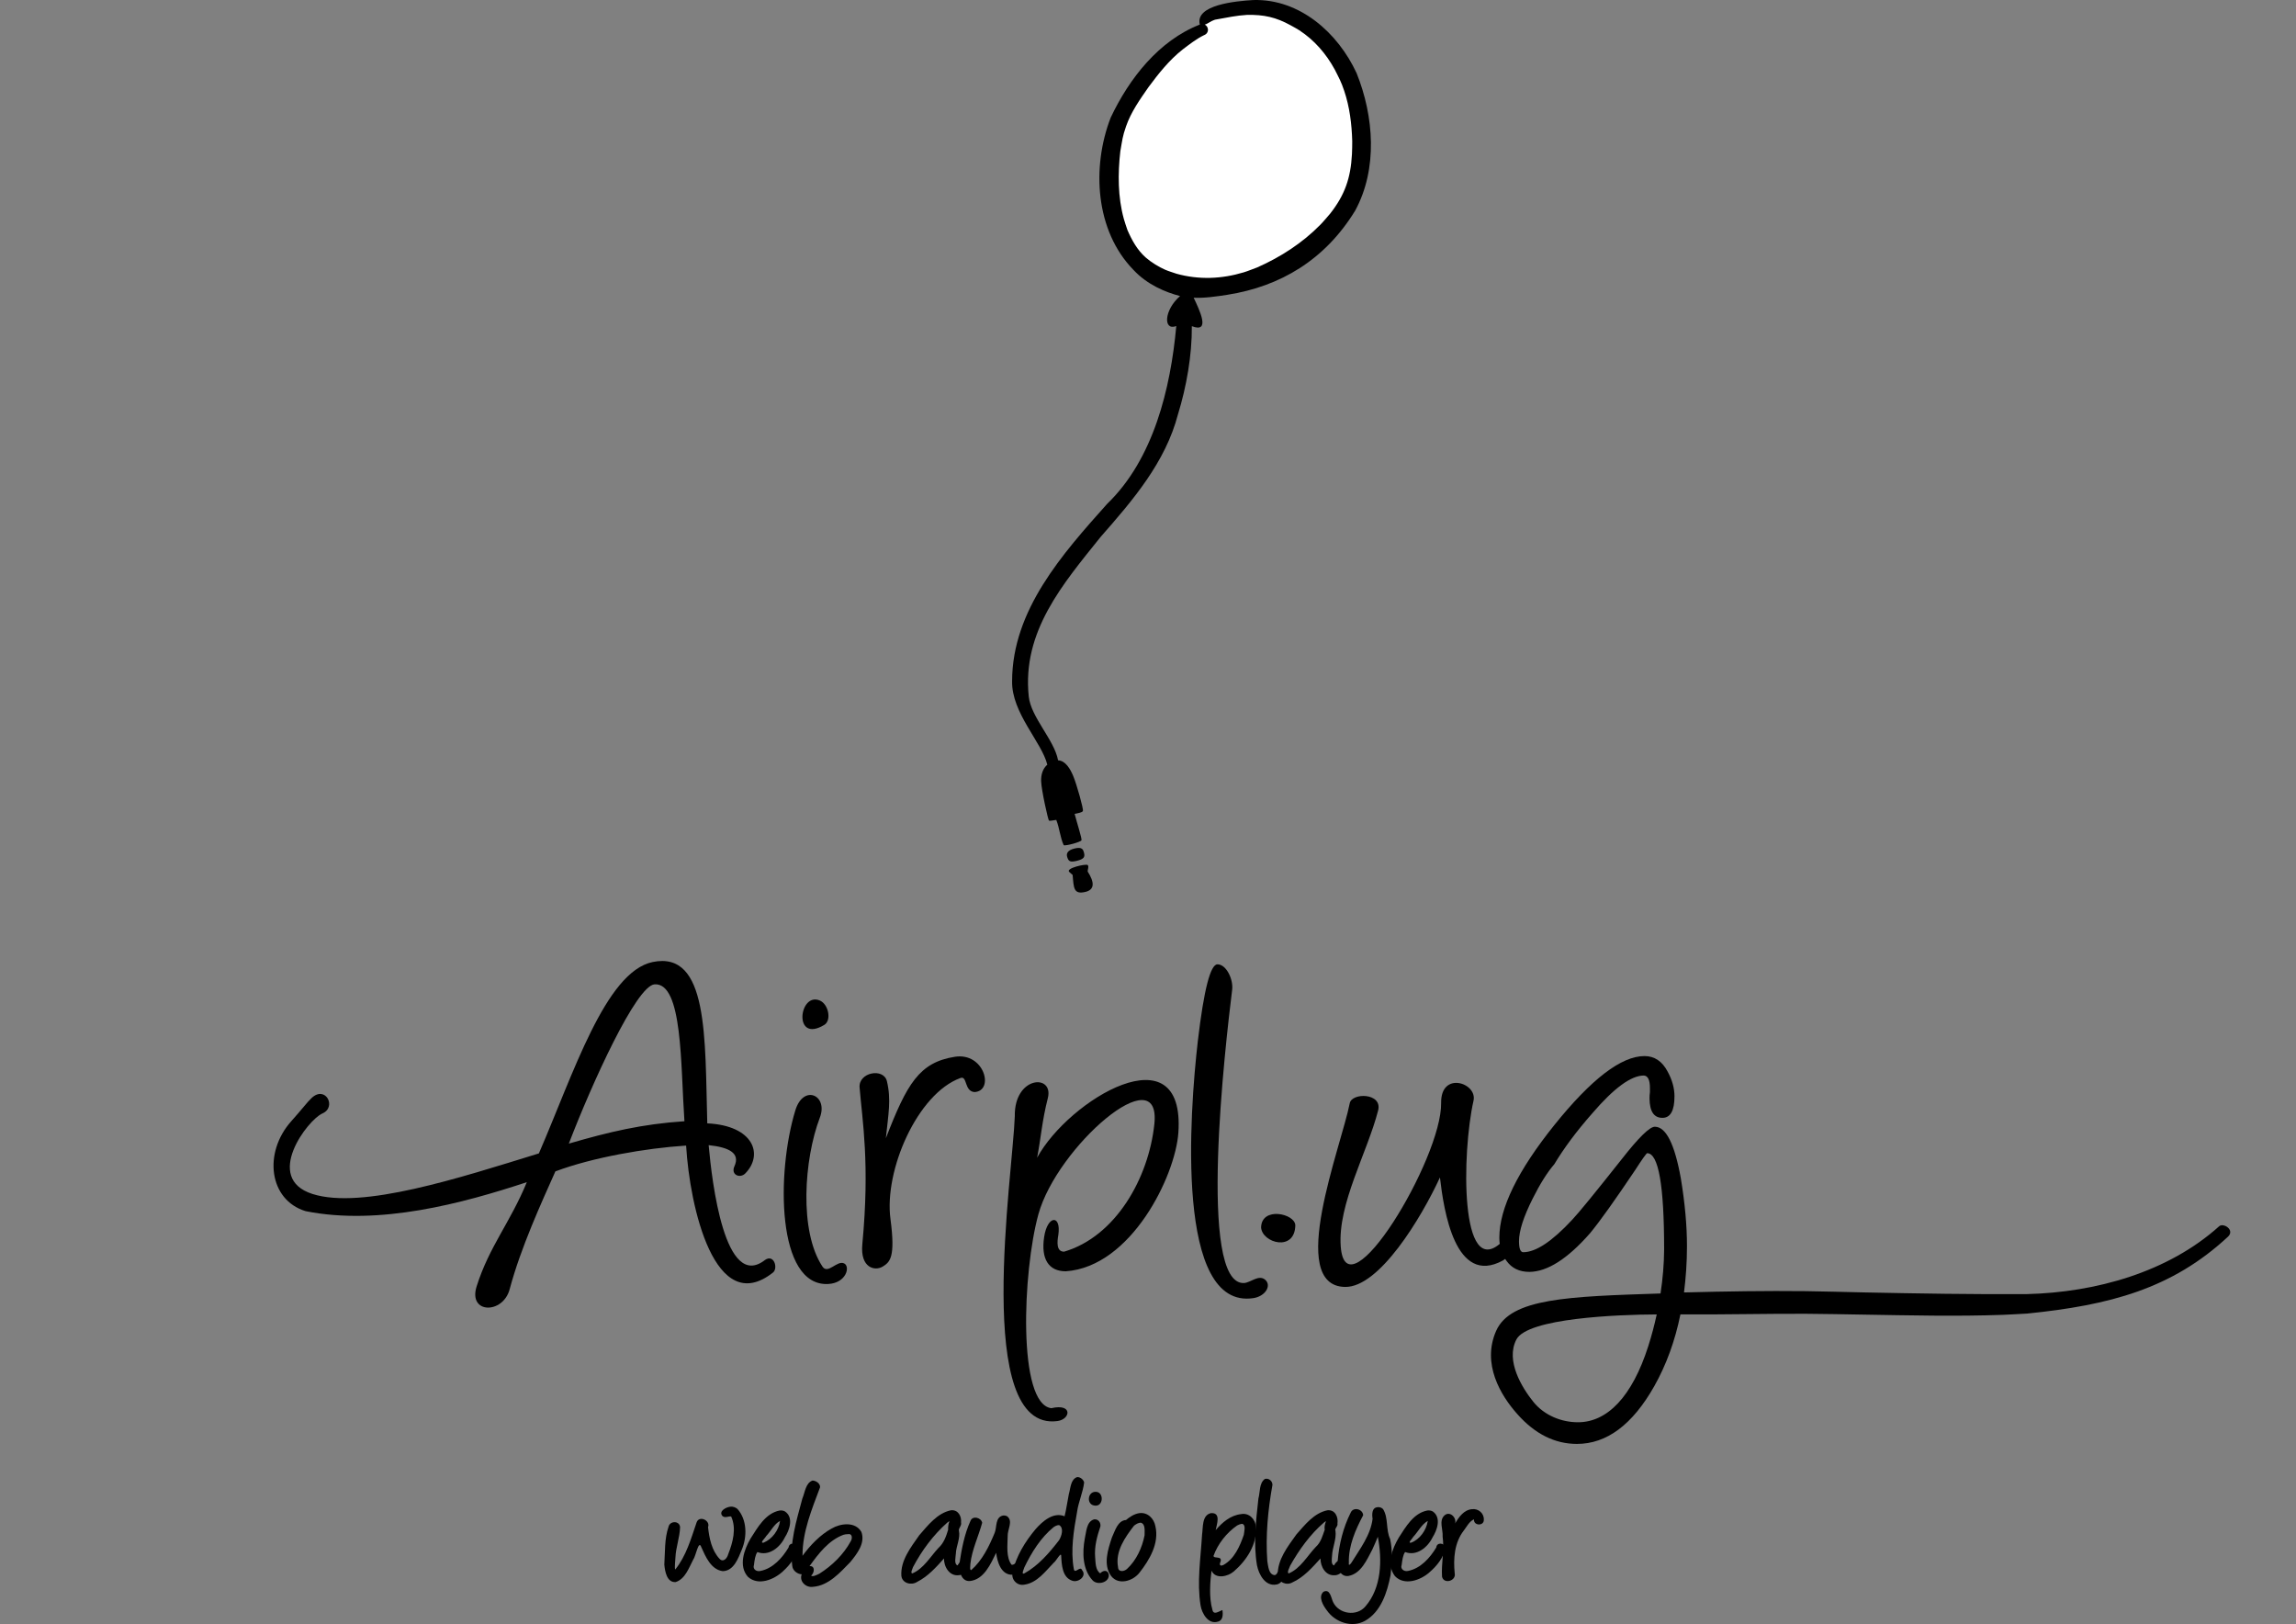 <?xml version="1.0" encoding="UTF-8" standalone="no"?>
<!-- Created with Inkscape (http://www.inkscape.org/) -->

<svg
   xmlns:dc="http://purl.org/dc/elements/1.1/"
   xmlns:cc="http://creativecommons.org/ns#"
   xmlns:rdf="http://www.w3.org/1999/02/22-rdf-syntax-ns#"
   xmlns:svg="http://www.w3.org/2000/svg"
   xmlns="http://www.w3.org/2000/svg"
   xmlns:xlink="http://www.w3.org/1999/xlink"
   xmlns:sodipodi="http://sodipodi.sourceforge.net/DTD/sodipodi-0.dtd"
   xmlns:inkscape="http://www.inkscape.org/namespaces/inkscape"
   width="1414"
   height="1000"
   id="svg2"
   version="1.1"
   inkscape:version="0.48.0 r9654"
   sodipodi:docname="airplug.svg"
   inkscape:export-filename="/home/james/airplug/airplug-branding/airplug.png"
   inkscape:export-xdpi="90"
   inkscape:export-ydpi="90">
  <rect width="100%" height="100%" fill="#808080" stroke="none"/>
  <sodipodi:namedview
     id="base"
     pagecolor="#ffffff"
     bordercolor="#666666"
     borderopacity="1.0"
     inkscape:pageopacity="0.0"
     inkscape:pageshadow="2"
     inkscape:zoom="1"
     inkscape:cx="274.04079"
     inkscape:cy="234.92176"
     inkscape:document-units="px"
     inkscape:current-layer="layer1"
     showgrid="false"
     showguides="true"
     inkscape:guide-bbox="true"
     inkscape:snap-global="false"
     fit-margin-top="0"
     fit-margin-left="0"
     fit-margin-right="0"
     fit-margin-bottom="0"
     inkscape:window-width="1360"
     inkscape:window-height="720"
     inkscape:window-x="0"
     inkscape:window-y="0"
     inkscape:window-maximized="1">
    <sodipodi:guide
       orientation="1,0"
       position="707,0"
       id="guide6759" />
    <sodipodi:guide
       orientation="1,0"
       position="1414,0"
       id="guide6763" />
    <sodipodi:guide
       orientation="0,1"
       position="0,1000"
       id="guide6765" />
    <sodipodi:guide
       orientation="0,1"
       position="0,500"
       id="guide6767" />
    <sodipodi:guide
       orientation="0,1"
       position="0,0"
       id="guide6782" />
    <sodipodi:guide
       orientation="1,0"
       position="0,0"
       id="guide6784" />
  </sodipodi:namedview>
  <defs
     id="defs4">
    <linearGradient
       id="linearGradient6790">
      <stop
         style="stop-color:#000000;stop-opacity:1;"
         offset="0"
         id="stop6792" />
      <stop
         id="stop6798"
         offset="0.5"
         style="stop-color:#000000;stop-opacity:0;" />
      <stop
         style="stop-color:#000000;stop-opacity:1;"
         offset="1"
         id="stop6794" />
    </linearGradient>
    <linearGradient
       id="linearGradient6771">
      <stop
         style="stop-color:#000000;stop-opacity:0;"
         offset="0"
         id="stop6773" />
      <stop
         style="stop-color:#000000;stop-opacity:1;"
         offset="1"
         id="stop6775" />
    </linearGradient>
    <linearGradient
       id="linearGradient6432">
      <stop
         style="stop-color:#cee3ea;stop-opacity:1;"
         offset="0"
         id="stop6434" />
      <stop
         style="stop-color:#ffffff;stop-opacity:1;"
         offset="1"
         id="stop6436" />
    </linearGradient>
    <radialGradient
       inkscape:collect="always"
       xlink:href="#linearGradient6771"
       id="radialGradient6777"
       cx="961"
       cy="296.5"
       fx="961"
       fy="296.5"
       r="961"
       gradientTransform="matrix(1,0,0,0.617,2,413.04)"
       gradientUnits="userSpaceOnUse" />
  </defs>
  <g
     inkscape:label="Layer 1"
     inkscape:groupmode="layer"
     id="layer1"
     transform="translate(831.094,-154.936)">
    <g
       id="g6552"
       transform="matrix(5.655,0,0,5.655,3811.977,-5310.254)">
      <path
         sodipodi:nodetypes="czzssccssccsccsscscsccs"
         inkscape:connector-curvature="0"
         id="path4198"
         d="m -762.369,1092.024 c -8.652,2.67 -19.273,6.134 -24.659,4.417 -5.385,-1.717 -0.5,-8.085 1.085,-8.768 1.585,-0.683 0.339,-3.1 -1.17,-1.686 -0.513,0.481 -0.969,1.131 -2.216,2.525 -3.074,3.436 -2.445,8.581 1.557,9.801 8.05,1.605 17.125,-0.859 24.09,-3.156 -1.825,4.431 -4.093,6.996 -5.467,11.352 -0.946,3.001 2.87,3.038 3.597,0.309 1.205,-4.522 3.466,-9.438 4.98,-12.836 4.045,-1.519 9.843,-2.528 14.238,-2.81 0.392,6.694 3.132,18.803 9.456,13.829 0.585,-0.461 0.12,-2.062 -0.866,-1.372 -4.374,3.415 -5.776,-8.473 -6.136,-12.503 2.209,0.231 3.464,0.863 2.809,2.294 -0.431,0.941 0.607,1.368 1.182,0.783 1.996,-2.034 0.933,-5.207 -4.141,-5.451 -0.259,-9.319 0.144,-18.826 -5.95,-17.566 -5.145,1.064 -8.651,12.233 -12.389,20.837 z m 12.602,-18.408 c 3.072,-0.2 2.825,8.796 3.249,14.906 -4.636,0.308 -8.217,1.164 -12.589,2.436 2.522,-6.573 7.352,-17.213 9.341,-17.342 z"
         style="font-size:12px;font-style:normal;font-variant:normal;font-weight:normal;font-stretch:normal;line-height:125%;letter-spacing:0px;word-spacing:0px;fill:#000000;fill-opacity:1;stroke:none;font-family:Angelina;-inkscape-font-specification:Angelina" />
      <path
         style="font-size:12px;font-style:normal;font-variant:normal;font-weight:normal;font-stretch:normal;line-height:125%;letter-spacing:0px;word-spacing:0px;fill:#000000;fill-opacity:1;stroke:none;font-family:Angelina;-inkscape-font-specification:Angelina"
         d="m -734.439,1087.335 c 0.889,-2.903 3.634,-1.636 2.654,0.832 -1.695,4.473 -2.272,12.316 0.302,16.183 0.587,0.882 1.58,-0.716 2.354,-0.348 0.693,0.329 0.253,2.147 -1.747,2.243 -5.613,0.269 -5.637,-12.142 -3.563,-18.909 z m 2.646,-11.966 c 0.976,0.401 1.312,2.172 0.514,2.657 -3.424,2.081 -2.775,-3.587 -0.514,-2.657 z"
         id="path4200"
         inkscape:connector-curvature="0"
         sodipodi:nodetypes="scsssssss" />
      <path
         d="m -727.443,1084.855 c -0.135,-1.672 2.623,-2.173 2.976,-0.693 0.484,2.033 0.156,3.571 -0.115,6.211 2.292,-5.912 3.618,-8.252 7.511,-8.869 3.214,-0.509 4.34,3.725 2.138,3.842 -1.13,-0.088 -0.761,-1.81 -1.526,-1.532 -4.688,1.708 -8.325,10.053 -7.622,15.345 0.557,4.201 -0.05,4.694 -0.844,5.188 -0.832,0.517 -2.467,0.17 -2.22,-2.43 0.837,-8.806 -0.008,-13.49 -0.297,-17.063 z"
         style="font-size:12px;font-style:normal;font-variant:normal;font-weight:normal;font-stretch:normal;line-height:125%;letter-spacing:0px;word-spacing:0px;fill:#000000;fill-opacity:1;stroke:none;font-family:Angelina;-inkscape-font-specification:Angelina"
         id="path4202"
         inkscape:connector-curvature="0"
         sodipodi:nodetypes="sscscsssss" />
      <path
         d="m -710.54,1087.982 c -0.079,-4.405 4.279,-4.648 3.596,-1.968 -0.634,2.486 -0.743,4.304 -1.166,6.482 3.436,-6.325 16.162,-13.951 15.383,-2.72 -0.326,4.694 -5.124,14.591 -12.258,15.085 -1.887,0 -2.716,-1.355 -2.36,-3.731 0.359,-2.396 1.875,-2.472 1.546,-0.227 -0.136,0.768 -0.227,1.838 0.636,1.82 5.624,-1.658 9.209,-8.035 9.822,-13.896 0.771,-7.369 -10.594,2.453 -12.63,9.832 -1.713,6.211 -2.288,20.653 1.409,21.108 2.361,-0.544 2.1,1.214 0.661,1.402 -9.238,1.211 -4.853,-26.859 -4.639,-33.187 z"
         style="font-size:12px;font-style:normal;font-variant:normal;font-weight:normal;font-stretch:normal;line-height:125%;letter-spacing:0px;word-spacing:0px;fill:#000000;fill-opacity:1;stroke:none;font-family:Angelina;-inkscape-font-specification:Angelina"
         id="path4204"
         inkscape:connector-curvature="0"
         sodipodi:nodetypes="cscscsccsscsc" />
      <path
         d="m -690.603,1079.756 c 0.657,-5.566 1.367,-8.328 2.138,-8.32 0.982,0.011 1.733,1.665 1.598,2.755 -0.737,5.962 -3.798,32.206 1.295,31.947 0.708,-0.036 1.615,-0.973 2.315,-0.343 0.7,0.63 4.7e-4,1.79 -1.3,1.987 -8.516,1.293 -6.957,-20.131 -6.046,-28.026 z"
         style="font-size:12px;font-style:normal;font-variant:normal;font-weight:normal;font-stretch:normal;line-height:125%;letter-spacing:0px;word-spacing:0px;fill:#000000;fill-opacity:1;stroke:none;font-family:Angelina;-inkscape-font-specification:Angelina"
         id="path4206"
         inkscape:connector-curvature="0"
         sodipodi:nodetypes="cssszsc" />
      <path
         d="m -683.717,1100.081 c 0.058,-2.299 3.682,-1.51 3.727,-0.231 -0.053,2.939 -3.628,1.923 -3.727,0.231"
         style="font-size:12px;font-style:normal;font-variant:normal;font-weight:normal;font-stretch:normal;line-height:125%;letter-spacing:0px;word-spacing:0px;fill:#000000;fill-opacity:1;stroke:none;font-family:Angelina;-inkscape-font-specification:Angelina"
         id="path4208"
         inkscape:connector-curvature="0"
         sodipodi:nodetypes="ccc" />
      <path
         d="m -674.066,1086.577 c 0.203,-1.195 3.595,-1.165 3.094,0.776 -1.191,4.619 -4.406,10.173 -4.073,14.791 0.56,7.762 11.024,-9.547 10.935,-15.614 -0.052,-3.504 3.967,-2.188 3.527,-0.243 -1.281,5.666 -1.493,19.632 3.045,15.423 0.212,-0.214 0.458,-0.866 0.953,-0.751 1.721,0.398 -0.253,2.426 -0.78,2.716 -5.229,2.878 -6.467,-5.498 -6.874,-9.033 -2.038,4.412 -6.608,11.995 -10.344,11.922 -6.41,-0.124 -0.403,-15.295 0.516,-19.987 z"
         style="font-size:12px;font-style:normal;font-variant:normal;font-weight:normal;font-stretch:normal;line-height:125%;letter-spacing:0px;word-spacing:0px;fill:#000000;fill-opacity:1;stroke:none;font-family:Angelina;-inkscape-font-specification:Angelina"
         id="path4210"
         inkscape:connector-curvature="0"
         sodipodi:nodetypes="csssscsscsc" />
      <path
         sodipodi:nodetypes="scsccccccczcscccscscssccsccscsccssscccsccsscssccczzc"
         inkscape:connector-curvature="0"
         id="path4212"
         d="m -641.966,1081.426 c -2.523,0 -5.79,2.503 -9.815,7.511 -3.987,4.969 -5.99,9.06 -5.99,12.257 0,1.021 0.263,1.861 0.783,2.534 0.559,0.789 1.39,1.198 2.488,1.198 1.964,-0.019 4.166,-1.423 6.612,-4.216 1.098,-1.329 2.731,-3.63 4.907,-6.866 0.79,-1.232 1.236,-1.843 1.313,-1.843 1.233,0.019 1.843,3.511 1.843,10.483 -0.01,1.589 -0.148,3.187 -0.392,4.792 -9.999,0.335 -16.326,0.493 -17.905,4.078 -1.579,3.585 0.492,7.021 2.307,9.054 1.926,2.176 4.09,3.249 6.497,3.249 3.236,0 6.04,-2.087 8.409,-6.267 1.319,-2.337 2.272,-4.947 2.857,-7.833 0.192,7e-4 0.384,-6e-4 0.576,0 4.355,0.02 8.708,-0.083 13.063,-0.069 2.187,0.01 4.15,0.061 6.336,0.092 5.055,0.082 10.106,0.206 15.16,0.023 0.878,-0.032 1.749,-0.095 2.626,-0.138 8.987,-0.909 15.758,-2.69 21.864,-8.363 0.803,-0.746 -0.496,-1.554 -0.951,-1.145 -5.567,5.008 -13.44,7.204 -20.959,7.389 -5.899,0.035 -11.796,-0.065 -17.694,-0.184 -1.668,-0.035 -4.72,-0.12 -6.382,-0.138 -4.37,-0.049 -8.741,0.023 -13.109,0.138 -0.046,0 -0.092,0 -0.138,0 0.204,-1.6 0.323,-3.27 0.323,-5.022 0,-2.253 -0.225,-4.719 -0.668,-7.396 -0.674,-3.756 -1.621,-5.622 -2.834,-5.622 -0.559,0 -1.768,1.179 -3.617,3.548 -2.87,3.621 -4.656,5.815 -5.368,6.566 -2.196,2.369 -3.978,3.548 -5.345,3.548 -0.308,0 -0.461,-0.408 -0.461,-1.198 0,-1.117 0.492,-2.643 1.474,-4.608 0.828,-1.656 1.622,-2.912 2.373,-3.779 1.04,-1.733 2.414,-3.588 4.147,-5.552 2.35,-2.735 4.212,-4.101 5.599,-4.101 0.443,0.02 0.668,0.477 0.668,1.382 l 0,0.415 c -0.038,0.25 -0.046,0.483 -0.046,0.714 0.019,1.406 0.481,2.097 1.405,2.097 0.867,0 1.313,-0.771 1.313,-2.35 0,-0.886 -0.256,-1.786 -0.737,-2.672 -0.597,-1.136 -1.437,-1.705 -2.534,-1.705 z m 1.336,28.131 c -0.252,1.145 -0.552,2.302 -0.922,3.456 -1.753,5.489 -4.454,8.286 -7.66,8.286 -1.772,-10e-5 -3.652,-0.727 -4.861,-2.229 -1.209,-1.502 -3.058,-4.473 -1.838,-6.789 1.22,-2.316 11.007,-2.707 15.281,-2.724 z"
         style="font-size:12px;font-style:normal;font-variant:normal;font-weight:normal;font-stretch:normal;line-height:125%;letter-spacing:0px;word-spacing:0px;fill:#000000;fill-opacity:1;stroke:none;font-family:Angelina;-inkscape-font-specification:Angelina;opacity:1" />
    </g>
    <path
       style="fill:#ffffff;fill-opacity:1;stroke:none"
       d="m -88.366,164.894 -2.931,8.792 -21.002,13.188 -20.026,24.91 -13.188,32.725 0,34.678 6.35,27.352 28.817,22.468 32.236,2.931 39.074,-16.118 L -4.356,287 7.366,253.299 4.436,211.294 -16.567,176.616 -42.942,161.475 -69.805,159.033 z"
       id="path3934"
       inkscape:connector-curvature="0" />
    <path
       style="fill:#000000;fill-opacity:1;stroke:none"
       d="m -59.189,154.957 c -10.811,0.651 -36.096,2.919 -32.983,15.11 -25.346,9.893 -43.561,33.298 -54.914,57.331 -11.74,30.371 -9.569,69.473 13.987,93.682 8.474,9.13 19.802,13.831 28.752,16.146 -9.966,8.678 -10.473,21.61 -2.331,18.477 -3.475,38.405 -14.019,81.991 -42.567,109.482 -27.481,30.752 -58.438,65.402 -58.54,109.137 -0.391,19.611 18.347,37.659 21.672,51.46 -2.797,2.459 -3.939,6.177 -3.799,10.188 0.197,5.632 4.319,24 4.835,24.262 0.517,0.262 1.847,-0.065 4.49,-0.432 2.017,5.049 2.381,10.783 4.576,15.542 1.184,0.64 10.645,-1.988 10.965,-3.022 0.32,-1.034 -2.821,-10.808 -4.231,-16.232 2.046,-0.524 4.625,-0.718 5.094,-1.813 0.469,-1.095 -3.836,-16.436 -5.958,-21.499 -1.82,-4.345 -4.731,-9.446 -9.325,-9.67 -2.326,-12.574 -16.721,-26.493 -18.064,-39.287 -4.209,-40.1 20.944,-69.204 44.398,-98.429 19.658,-22.383 39.761,-45.739 47.488,-75.291 5.264,-17.054 8.671,-36.419 8.548,-54.309 11.716,4.52 4.799,-9.802 1.122,-17.528 6.249,0.367 14.326,-0.791 20.809,-1.813 32.518,-5.127 60.057,-21.409 78.658,-51.805 C 17.52,258.818 15.043,226.483 4.359,199.941 -7.088,175.231 -30.542,154.178 -59.189,154.957 z m -3.972,9.152 c 10.308,-0.22 17.876,1.397 27.025,6.476 1.731,0.99 3.599,1.928 5.267,3.022 9.256,6.069 16.471,14.417 21.758,24.09 2.752,5.489 3.891,7.313 5.871,13.21 3.36,10.007 4.613,20.407 4.922,30.911 -0.011,2.719 -0.025,5.401 -0.173,8.116 -0.783,14.615 -4.37,25.071 -13.469,36.609 -1.97,2.23 -3.875,4.61 -5.958,6.735 -11.045,11.268 -24.552,19.988 -38.94,26.334 -2.752,0.979 -5.492,2.177 -8.289,3.022 -13.597,4.107 -27.632,4.67 -41.358,0.863 -2.331,-0.82 -4.815,-1.517 -7.08,-2.504 -3.854,-1.678 -8.638,-4.628 -11.829,-7.425 -5.24,-4.593 -8.569,-10.627 -11.311,-16.923 -0.78,-2.344 -1.588,-4.526 -2.245,-6.907 -3.723,-13.49 -3.717,-27.909 -2.159,-41.703 1.253,-6.941 1.244,-8.784 3.54,-15.369 3.068,-8.8 8.526,-16.507 13.815,-24.09 6.211,-8.38 12.753,-16.629 20.981,-23.14 4.206,-3.176 8.366,-6.477 13.124,-8.807 3.547,-1.33 2.998,-5.346 0.518,-6.562 0.446,-0.115 0.92,-0.211 1.381,-0.518 1.917,-1.07 3.808,-2.425 6.044,-2.677 6.162,-1.123 12.292,-2.396 18.564,-2.763 z"
       id="path5920"
       inkscape:connector-curvature="0"
       sodipodi:nodetypes="cccccccccscccscsscsccccscccccscscccccccccccccccccccc" />
    <path
       style="font-size:40.15px;font-style:normal;font-variant:normal;font-weight:normal;font-stretch:normal;line-height:125%;letter-spacing:0px;word-spacing:0px;fill:#000000;fill-opacity:1;stroke:none;font-family:Garamond Premier Pro;-inkscape-font-specification:Garamond Premier Pro"
       d="m -170.507,693.683 c 0.68,7.986 0.561,12.132 7.748,10.475 6.01,-1.386 5.692,-6.041 1.497,-12.624 -0.011,-1.347 0.92,-3.006 0.032,-3.943 -0.875,-0.923 -14.137,1.941 -11.262,4.345"
       id="path4990"
       inkscape:connector-curvature="0" />
    <path
       style="font-size:15.521px;font-style:normal;font-variant:normal;font-weight:bold;font-stretch:normal;line-height:125%;letter-spacing:0px;word-spacing:0px;fill:#000000;fill-opacity:1;stroke:none;font-family:Angelina;-inkscape-font-specification:Angelina"
       d="m -381.204,1082.674 c -2.533,0.204 -7.453,2.664 -5.068,5.658 1.572,1.612 3.888,0.058 5.454,0.385 3.407,7.293 1.025,16.054 -1.818,23.248 -0.591,2.402 -2.998,5.274 -5.318,2.818 -4.837,-5.166 -6.346,-12.652 -7.09,-19.521 1.554,-4.106 -5.359,-7.343 -6.999,-3.023 -3.45,10.001 -6.402,20.755 -13.226,29.157 -0.518,-1.48 0.083,-5.118 0.136,-7.363 0.238,-6.318 2.716,-12.512 2.863,-18.771 -0.32,-4.042 -6.225,-3.962 -7.09,-0.272 -2.567,7.406 -2.109,15.575 -2.613,23.339 0.383,4.123 1.548,11.264 7.068,10.749 5.839,-1.976 8.074,-8.726 10.685,-13.717 1.667,-2.108 3.347,-12.621 5,-7.813 2.64,5.88 5.972,13.875 13.222,14.826 6.854,-0.113 9.58,-7.989 11.749,-13.249 3.334,-7.964 3.275,-18.384 -2.682,-25.044 -1.185,-0.978 -2.715,-1.545 -4.272,-1.409 z"
       id="path6661"
       inkscape:connector-curvature="0" />
    <path
       style="font-size:15.521px;font-style:normal;font-variant:normal;font-weight:bold;font-stretch:normal;line-height:125%;letter-spacing:0px;word-spacing:0px;fill:#000000;fill-opacity:1;stroke:none;font-family:Angelina;-inkscape-font-specification:Angelina"
       d="m -351.001,1085.037 c -8.697,1.768 -13.477,10.406 -17.885,17.294 -3.952,6.823 -7.585,16.876 -1.545,23.589 6.362,5.666 16.071,1.654 21.521,-3.454 4.253,-3.877 8.322,-8.995 9.09,-14.772 -0.682,-2.825 -5.263,-3.22 -5.613,0.058 -3.837,6.46 -9.657,12.972 -17.34,14.499 -2.453,0.581 -4.944,-1.065 -3.977,-3.749 0.296,-2.604 0.743,-6.094 2.113,-7.886 7.064,2.751 13.976,-2.902 16.885,-9.022 2.942,-4.524 5.569,-12.393 0.022,-16.022 -0.994,-0.543 -2.14,-0.678 -3.273,-0.52 z m 0.295,6.409 c -0.743,5.651 -4.86,11.278 -10.158,13.385 -2.736,0.475 1.144,-2.954 1.62,-4.058 2.853,-2.944 4.912,-7.405 8.538,-9.327 z"
       id="path6663"
       inkscape:connector-curvature="0" />
    <path
       style="font-size:15.521px;font-style:normal;font-variant:normal;font-weight:bold;font-stretch:normal;line-height:125%;letter-spacing:0px;word-spacing:0px;fill:#000000;fill-opacity:1;stroke:none;font-family:Angelina;-inkscape-font-specification:Angelina"
       d="m -330.73,1066.583 c -4.267,1.557 -4.627,7.389 -6.227,11.068 -3.568,13.511 -8.099,27.505 -6.204,41.61 0.288,2.986 3.518,5.032 5.795,5.045 -1.676,4.433 2.677,8.431 7.045,7.704 9.6,-0.752 16.583,-8.787 22.907,-15.249 4.113,-5.021 9.361,-11.699 6.795,-18.566 -3.733,-6.428 -12.684,-5.309 -18.226,-2.114 -7.24,3.977 -13.422,10.536 -18.021,16.84 -0.084,-14.75 5.749,-28.638 10.817,-42.201 0.128,-2.378 -2.574,-4.099 -4.681,-4.136 z m 21.726,33.02 c 2.914,-0.6 2.949,2.639 1.818,4.409 -4.437,8.166 -11.51,15.021 -19.294,19.93 -1.313,0.674 -4.261,2.148 -5.068,1.159 2.04,-1.619 2.638,-6.14 -1,-5.818 5.486,-7.642 11.815,-15.944 20.908,-19.294 0.858,-0.266 1.739,-0.373 2.636,-0.385 z"
       id="path6665"
       inkscape:connector-curvature="0" />
    <path
       style="font-size:15.521px;font-style:normal;font-variant:normal;font-weight:bold;font-stretch:normal;line-height:125%;letter-spacing:0px;word-spacing:0px;fill:#000000;fill-opacity:1;stroke:none;font-family:Angelina;-inkscape-font-specification:Angelina"
       d="m -245.509,1084.9 c -8.407,1.791 -14.105,9.253 -19.494,15.411 -5.115,7.352 -11.631,15.528 -10.981,24.994 0.56,4.581 6.163,6.01 9.704,3.682 6.618,-3.315 11.838,-9.147 16.567,-14.453 -0.167,5.083 3.391,11.141 9.158,10.318 3.967,-0.066 8.267,-6.178 4.545,-9.068 -2.534,-0.963 -4.366,1.363 -5.409,3.069 -2.282,-0.989 -1.095,-5.121 -1.023,-7.136 0.146,-4.764 2.926,-9.601 1.886,-14.294 -0.398,-1.399 1.858,-3.066 1.318,-4.977 0.429,-3.914 -1.821,-8.056 -6.272,-7.545 z m -0.886,6.817 c -0.697,1.667 -0.848,3.645 -0.795,5.205 -1.224,4.017 -2.635,8.148 -5.909,11.118 -5.053,5.398 -9.118,12.761 -16.157,15.744 -1.333,-0.232 0.21,-2.927 0.432,-3.864 5.348,-10.149 12.437,-19.722 21.044,-27.384 0.273,-0.119 1.255,-1.052 1.386,-0.818 z"
       id="path6667"
       inkscape:connector-curvature="0" />
    <path
       style="font-size:15.521px;font-style:normal;font-variant:normal;font-weight:bold;font-stretch:normal;line-height:125%;letter-spacing:0px;word-spacing:0px;fill:#000000;fill-opacity:1;stroke:none;font-family:Angelina;-inkscape-font-specification:Angelina"
       d="m -213.375,1088.127 c -4.931,1.015 -3.704,7.084 -5.113,10.59 -3.441,8.338 -7.645,17.025 -14.499,23.043 -1.069,0 -0.439,-2.895 -0.5,-3.908 0.958,-8.641 5.007,-16.942 7.272,-25.249 -0.566,-3.22 -5.937,-4.645 -7.227,-1.136 -3.777,8.283 -5.457,17.5 -6.818,26.475 -0.231,4.182 1.004,10.871 6.454,10.522 8.733,-0.934 12.762,-10.456 16.203,-17.385 0.651,5.68 3.131,13.886 10.181,13.498 3.26,-0.328 8.425,-3.942 5.727,-7.499 -2.097,-3.597 -3.979,2.065 -6.5,1.296 -3.405,-4.881 -2.389,-11.754 -2.318,-17.521 -0.258,-3.897 3.601,-9.382 -0.386,-12.295 -0.743,-0.362 -1.643,-0.526 -2.477,-0.43 z"
       id="path6669"
       inkscape:connector-curvature="0" />
    <path
       style="font-size:15.521px;font-style:normal;font-variant:normal;font-weight:bold;font-stretch:normal;line-height:125%;letter-spacing:0px;word-spacing:0px;fill:#000000;fill-opacity:1;stroke:none;font-family:Angelina;-inkscape-font-specification:Angelina"
       d="m -167.697,1064.447 c -4.132,1.381 -4.062,6.927 -5.137,10.44 -0.92,4.489 -1.573,9.542 -2.635,13.694 -6.893,-2.821 -13.622,3.11 -17.84,7.909 -6.444,7.721 -12.082,16.711 -14.158,26.657 -1.112,4.391 2.827,8.45 7.227,7.545 7.805,-1.094 12.928,-8.157 18.044,-13.454 1.426,-0.877 4.358,-6.651 4.631,-4.523 0.288,5.571 0.578,13.627 6.937,15.59 3.638,1.262 9.091,-2.925 5.909,-6.567 -1.09,-2.984 -4.508,2.821 -5.068,-0.727 -2.067,-11.471 -0.071,-23.607 2,-35.066 0.839,-6.15 3.651,-12.104 4.363,-18.203 -0.456,-1.805 -2.401,-3.377 -4.272,-3.295 z m -11.158,29.565 c 3.135,1.72 1.551,6.779 0,9.295 -6.004,7.796 -12.702,15.59 -21.294,20.385 -2.301,1.185 -0.342,-2.653 -0.114,-3.613 4.434,-9.181 10.062,-18.297 17.999,-24.771 1.027,-0.692 2.144,-1.297 3.409,-1.296 z"
       id="path6671"
       inkscape:connector-curvature="0" />
    <path
       style="font-size:15.521px;font-style:normal;font-variant:normal;font-weight:bold;font-stretch:normal;line-height:125%;letter-spacing:0px;word-spacing:0px;fill:#000000;fill-opacity:1;stroke:none;font-family:Angelina;-inkscape-font-specification:Angelina"
       d="m -156.879,1073.537 c -4.418,0.458 -5.022,7.41 -0.568,8.386 6.143,1.478 6.617,-9.042 0.568,-8.386 z m -0.455,16.954 c -4.725,1.426 -4.729,7.763 -5.681,11.794 -1.593,8.591 -1.474,18.969 4.772,25.726 3.093,3.367 10.767,1.258 9.954,-3.75 -0.807,-2.923 -3.572,-2.343 -5.227,-0.549 -3.017,-2.001 -2.841,-6.711 -3.136,-10.021 -0.535,-6.519 1.212,-12.791 3.25,-18.885 0.345,-2.397 -1.381,-4.679 -3.932,-4.318 z"
       id="path6673"
       inkscape:connector-curvature="0" />
    <path
       style="font-size:15.521px;font-style:normal;font-variant:normal;font-weight:bold;font-stretch:normal;line-height:125%;letter-spacing:0px;word-spacing:0px;fill:#000000;fill-opacity:1;stroke:none;font-family:Angelina;-inkscape-font-specification:Angelina"
       d="m -129.518,1086.672 c -3.078,0.464 -5.958,2.371 -8.09,4.205 -5.226,0.328 -6.836,6.865 -8.704,10.749 -2.434,7.35 -5.585,16.777 -0.477,23.748 4.547,5.897 13.493,3.094 17.476,-2.091 6.163,-7.858 12.199,-18.055 9.795,-28.498 -0.853,-4.812 -4.843,-8.867 -9.999,-8.114 z m 1.114,5.886 c 2.87,0.968 2.144,5.247 2.204,7.704 -1.47,7.598 -5.028,15.373 -10.704,20.634 -1.642,1.718 -5.544,2.372 -5.636,-1 -1.84,-9.686 4.346,-18.431 9.863,-25.544 1.243,-0.91 2.651,-1.883 4.272,-1.795 z"
       id="path6675"
       inkscape:connector-curvature="0" />
    <path
       style="font-size:15.521px;font-style:normal;font-variant:normal;font-weight:bold;font-stretch:normal;line-height:125%;letter-spacing:0px;word-spacing:0px;fill:#000000;fill-opacity:1;stroke:none;font-family:Angelina;-inkscape-font-specification:Angelina"
       d="m -85.316,1086.65 c -5.714,1.257 -4.801,8.96 -5.487,13.319 -0.843,14.424 -3.222,29.133 -0.922,43.495 0.789,4.929 4.77,11.888 10.658,10 3.265,-0.752 3.155,-4.456 2.841,-7.114 -2.081,0.593 -5.448,3.469 -6.204,-0.204 -2.219,-7.492 -1.375,-17.794 -0.545,-24.089 2.366,5.448 10.093,3.687 13.726,0.498 7.799,-6.714 14.545,-16.774 13.522,-27.589 -0.14,-4.62 -4.287,-8.717 -9.068,-7.704 -6.398,0.675 -11.642,5.123 -15.613,9.863 0.6,-3.415 3.544,-10.926 -2.909,-10.477 z m 19.294,6.591 c 2.42,0.806 1.093,4.885 0.932,6.772 -2.401,6.939 -5.744,14.712 -12.431,18.476 -1.713,0.896 -2.919,0.464 -2.023,-1.682 1.647,-4.173 -4.106,-1.842 -4.204,-3.841 2.677,-7.416 8.024,-14.198 14.522,-18.703 0.999,-0.532 2.068,-0.972 3.204,-1.023 z"
       id="path6677"
       inkscape:connector-curvature="0" />
    <path
       style="font-size:15.521px;font-style:normal;font-variant:normal;font-weight:bold;font-stretch:normal;line-height:125%;letter-spacing:0px;word-spacing:0px;fill:#000000;fill-opacity:1;stroke:none;font-family:Angelina;-inkscape-font-specification:Angelina"
       d="m -52.091,1065.584 c -3.636,2.577 -2.896,8.183 -4,12.044 -1.49,13.558 -3.19,27.616 -0.886,41.134 1.116,5.688 5.115,13.153 11.976,11.84 3.35,-0.492 5.784,-4.741 2.157,-6.997 -1.489,-2.71 -1.083,0.675 -3.157,1.225 -3.885,-0.243 -4.058,-5.75 -4.613,-8.613 -1.14,-15.695 0.39,-31.535 3.159,-46.928 0.04,-2.414 -2.284,-4.347 -4.636,-3.704 z"
       id="path6679"
       inkscape:connector-curvature="0" />
    <path
       style="font-size:15.521px;font-style:normal;font-variant:normal;font-weight:bold;font-stretch:normal;line-height:125%;letter-spacing:0px;word-spacing:0px;fill:#000000;fill-opacity:1;stroke:none;font-family:Angelina;-inkscape-font-specification:Angelina"
       d="m -13.64,1084.9 c -8.207,1.702 -13.764,8.892 -19.044,14.839 -5.275,7.399 -11.776,15.553 -11.499,25.135 0.225,4.354 5.394,6.546 9.022,4.431 7.005,-3.139 12.37,-9.323 17.294,-14.727 -0.045,4.913 3.059,10.717 8.681,10.318 4.09,0.108 8.397,-5.348 5.477,-8.84 -2.414,-1.483 -4.873,0.77 -5.75,2.773 -2.06,-0.407 -1.389,-4.091 -1.295,-5.772 0.156,-5.197 2.873,-10.479 2.113,-15.567 -0.717,-1.308 1.655,-2.688 1.227,-4.409 0.614,-4.052 -1.468,-8.719 -6.227,-8.181 z m -0.886,6.817 c -0.579,1.666 -1.079,3.553 -0.727,5.136 -1.36,3.712 -2.343,7.805 -5.517,10.623 -5.274,5.534 -9.403,13.305 -16.731,16.329 -1.192,-0.786 0.62,-3.643 0.977,-4.84 5.569,-9.893 12.37,-19.334 20.998,-26.725 0.18,0 1.042,-0.875 1,-0.52 z"
       id="path6681"
       inkscape:connector-curvature="0" />
    <path
       style="font-size:15.521px;font-style:normal;font-variant:normal;font-weight:bold;font-stretch:normal;line-height:125%;letter-spacing:0px;word-spacing:0px;fill:#000000;fill-opacity:1;stroke:none;font-family:Angelina;-inkscape-font-specification:Angelina"
       d="m 17.449,1082.991 c -3.743,0.129 -3.67,4.465 -3.227,7.135 -1.213,10.1 -7.823,18.589 -13.045,27.066 -0.756,1.081 -1.857,2.243 -1.568,0.091 -0.337,-10.477 4.114,-20.463 8.818,-29.361 -0.263,-3.84 -6.13,-5.361 -7.727,-1.523 -4.553,9.096 -7.134,19.338 -7.954,29.521 -0.616,4.173 1.551,10.202 6.659,9.408 7.73,-1.471 11.272,-9.913 14.59,-16.158 1.233,-2.616 2.361,-5.283 3.454,-7.977 2.742,14.348 2.334,31.376 -7.659,42.906 -5.379,6.361 -16.342,4.74 -19.885,-2.659 -1.197,-2.424 -1.806,-8.501 -5.977,-6.341 -3.373,3.138 -0.131,8.496 2.113,11.409 5.067,7.327 15.42,10.947 23.521,6.454 9.895,-5.592 13.65,-17.581 15.726,-28.111 0.881,-7.311 1.33,-15.089 -0.273,-22.271 -2.747,-5.799 -0.938,-12.962 -4.341,-18.408 -0.826,-0.838 -2.039,-1.333 -3.227,-1.182 z"
       id="path6683"
       inkscape:connector-curvature="0" />
    <path
       style="font-size:15.521px;font-style:normal;font-variant:normal;font-weight:bold;font-stretch:normal;line-height:125%;letter-spacing:0px;word-spacing:0px;fill:#000000;fill-opacity:1;stroke:none;font-family:Angelina;-inkscape-font-specification:Angelina"
       d="m 47.878,1085.037 c -8.423,1.639 -13.202,10.011 -17.52,16.675 -4.04,6.831 -7.888,16.637 -2.342,23.754 5.801,6.043 15.646,2.562 21.112,-2.273 4.641,-3.967 9.013,-9.293 9.954,-15.431 -0.619,-2.855 -5.316,-3.333 -5.636,0 -3.869,6.482 -9.663,12.923 -17.34,14.476 -2.35,0.554 -4.982,-1.05 -3.977,-3.75 0.334,-2.647 0.759,-6.053 2.114,-7.886 7.126,2.742 13.923,-2.882 16.908,-9.022 2.868,-4.535 5.488,-12.08 0.227,-15.908 -1.037,-0.638 -2.297,-0.8 -3.5,-0.636 z m 0.295,6.613 c -0.885,5.543 -4.883,11.195 -10.204,13.181 -2.536,0.486 0.804,-2.473 1.227,-3.5 3.035,-3.169 5.114,-7.669 8.977,-9.885 l 0,0.204 z"
       id="path6685"
       inkscape:connector-curvature="0" />
    <path
       style="font-size:15.521px;font-style:normal;font-variant:normal;font-weight:bold;font-stretch:normal;line-height:125%;letter-spacing:0px;word-spacing:0px;fill:#000000;fill-opacity:1;stroke:none;font-family:Angelina;-inkscape-font-specification:Angelina"
       d="m 75.422,1084.218 c -4.941,0.407 -8.116,4.866 -10.363,8.795 1.008,-3.604 -3.232,-7.821 -6.5,-5.022 -3.701,3.26 -0.846,8.922 -1.213,13.084 1.176,8.235 -0.894,16.548 -0.355,24.731 1.14,4.789 8.753,2.575 7.812,-1.999 -0.924,-9.222 -0.223,-19.027 5.647,-26.528 1.854,-2.445 3.298,-5.511 6.221,-6.834 -0.386,4.103 6.164,4.227 6.045,0.362 0.287,-4.002 -3.366,-7.109 -7.295,-6.591 z"
       id="path6687"
       inkscape:connector-curvature="0" />
    <path
       style="fill:#000000;fill-opacity:1;stroke:none"
       d="m -169.261,677.376 c -4.756,1.141 -5.161,3.397 -4.596,5.245 0.807,2.643 1.668,3.44 6.122,2.326 4.454,-1.114 4.833,-2.54 4.236,-4.881 -0.478,-1.877 -1.007,-3.83 -5.763,-2.689 z"
       id="path3928"
       inkscape:connector-curvature="0"
       sodipodi:nodetypes="zszsz" />
  </g>
</svg>
